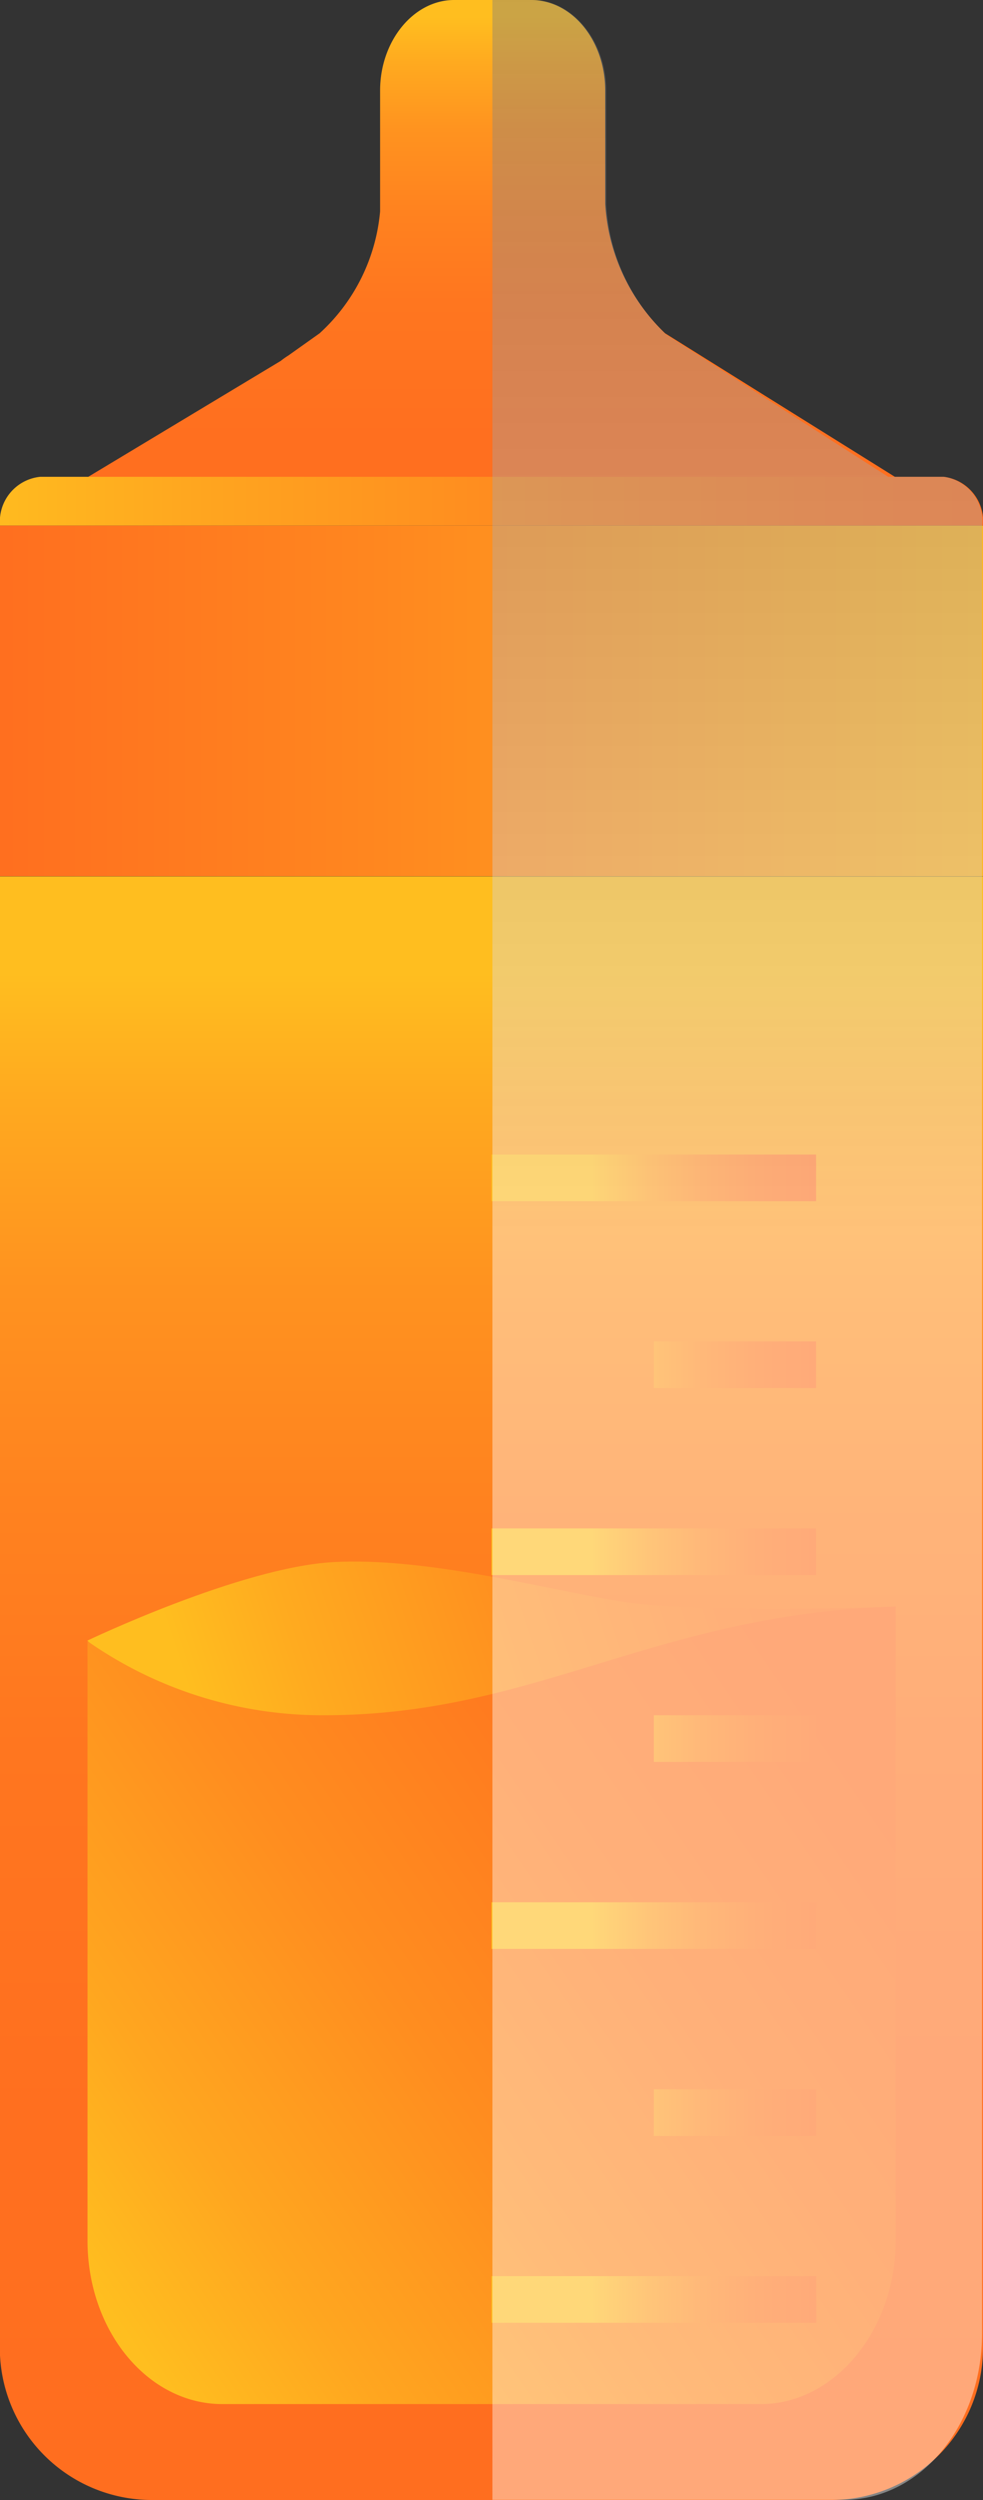 <svg xmlns="http://www.w3.org/2000/svg" xmlns:xlink="http://www.w3.org/1999/xlink" viewBox="0 0 53.12 135.02"><rect x="0" y="0" width="53.12" height="135.02" fill="#333333" stroke="none"/><defs><style>.cls-1{isolation:isolate;}.cls-2{fill:url(#名称未設定グラデーション_20);}.cls-3{fill:url(#名称未設定グラデーション_20-2);}.cls-4{fill:url(#名称未設定グラデーション_76);}.cls-5{fill:url(#名称未設定グラデーション_157);}.cls-6{fill:url(#名称未設定グラデーション_101);}.cls-7{fill:url(#名称未設定グラデーション_202);}.cls-8{fill:url(#名称未設定グラデーション_259);}.cls-9{fill:url(#名称未設定グラデーション_259-2);}.cls-10{fill:url(#名称未設定グラデーション_259-3);}.cls-11{fill:url(#名称未設定グラデーション_259-4);}.cls-12{fill:url(#名称未設定グラデーション_259-5);}.cls-13{fill:url(#名称未設定グラデーション_259-6);}.cls-14{fill:url(#名称未設定グラデーション_259-7);}.cls-15{opacity:0.4;mix-blend-mode:multiply;fill:url(#名称未設定グラデーション_409);}</style><linearGradient id="名称未設定グラデーション_20" x1="26.56" y1="52.54" x2="26.56" y2="162.61" gradientTransform="translate(53.12 182.33) rotate(-180)" gradientUnits="userSpaceOnUse"><stop offset="0" stop-color="#ffbe1f"/><stop offset="0.06" stop-color="#ffaa1f"/><stop offset="0.15" stop-color="#ff931f"/><stop offset="0.26" stop-color="#ff821f"/><stop offset="0.38" stop-color="#ff761f"/><stop offset="0.56" stop-color="#ff6f1f"/><stop offset="1" stop-color="#ff6d1f"/></linearGradient><linearGradient id="名称未設定グラデーション_20-2" x1="26.56" y1="0.92" x2="26.56" y2="41.44" gradientTransform="matrix(1, 0, 0, 1, 0, 0)" xlink:href="#名称未設定グラデーション_20"/><linearGradient id="名称未設定グラデーション_76" x1="59.83" y1="37.85" x2="-1.45" y2="37.85" gradientUnits="userSpaceOnUse"><stop offset="0" stop-color="#ffbe1f"/><stop offset="0.64" stop-color="#ff871f"/><stop offset="1" stop-color="#ff6d1f"/></linearGradient><linearGradient id="名称未設定グラデーション_157" x1="-1.86" y1="27.06" x2="57.02" y2="27.06" gradientUnits="userSpaceOnUse"><stop offset="0" stop-color="#ffbe1f"/><stop offset="0.22" stop-color="#ffa51f"/><stop offset="0.54" stop-color="#ff871f"/><stop offset="0.81" stop-color="#ff741f"/><stop offset="1" stop-color="#ff6d1f"/></linearGradient><linearGradient id="名称未設定グラデーション_101" x1="11.41" y1="95.2" x2="60.85" y2="78.86" gradientUnits="userSpaceOnUse"><stop offset="0" stop-color="#ffbe1f"/><stop offset="0.12" stop-color="#ffab1f"/><stop offset="0.34" stop-color="#ff901f"/><stop offset="0.55" stop-color="#ff7c1f"/><stop offset="0.77" stop-color="#ff711f"/><stop offset="1" stop-color="#ff6d1f"/></linearGradient><linearGradient id="名称未設定グラデーション_202" x1="4.35" y1="122.59" x2="58.36" y2="85.63" gradientUnits="userSpaceOnUse"><stop offset="0" stop-color="#ffbe1f"/><stop offset="0.14" stop-color="#ffa61f"/><stop offset="0.34" stop-color="#ff8d1f"/><stop offset="0.54" stop-color="#ff7b1f"/><stop offset="0.76" stop-color="#ff701f"/><stop offset="1" stop-color="#ff6d1f"/></linearGradient><linearGradient id="名称未設定グラデーション_259" x1="31.98" y1="124.18" x2="49.89" y2="124.18" gradientUnits="userSpaceOnUse"><stop offset="0" stop-color="#ffbe1f"/><stop offset="0.01" stop-color="#ffbb1f"/><stop offset="0.17" stop-color="#ff9f1f"/><stop offset="0.33" stop-color="#ff891f"/><stop offset="0.51" stop-color="#ff791f"/><stop offset="0.71" stop-color="#ff701f"/><stop offset="1" stop-color="#ff6d1f"/></linearGradient><linearGradient id="名称未設定グラデーション_259-2" x1="31.98" y1="114.09" x2="49.89" y2="114.09" xlink:href="#名称未設定グラデーション_259"/><linearGradient id="名称未設定グラデーション_259-3" x1="31.98" y1="93.9" x2="49.89" y2="93.9" xlink:href="#名称未設定グラデーション_259"/><linearGradient id="名称未設定グラデーション_259-4" x1="31.98" y1="73.7" x2="49.89" y2="73.7" xlink:href="#名称未設定グラデーション_259"/><linearGradient id="名称未設定グラデーション_259-5" x1="31.98" y1="103.99" x2="49.89" y2="103.99" xlink:href="#名称未設定グラデーション_259"/><linearGradient id="名称未設定グラデーション_259-6" x1="31.98" y1="83.8" x2="49.89" y2="83.8" xlink:href="#名称未設定グラデーション_259"/><linearGradient id="名称未設定グラデーション_259-7" x1="31.98" y1="63.61" x2="49.89" y2="63.61" xlink:href="#名称未設定グラデーション_259"/><linearGradient id="名称未設定グラデーション_409" x1="39.87" y1="-21.89" x2="39.87" y2="66.72" gradientUnits="userSpaceOnUse"><stop offset="0" stop-color="#646464"/><stop offset="0.12" stop-color="#6d6d6d"/><stop offset="0.32" stop-color="#848484"/><stop offset="0.56" stop-color="#aaa"/><stop offset="0.84" stop-color="#dedede"/><stop offset="1" stop-color="#fff"/></linearGradient></defs><title>whatweare-100-icon</title><g class="cls-1"><g id="レイヤー_2" data-name="レイヤー 2"><g id="design"><path class="cls-2" d="M8.22,47.32H44.91a8.22,8.22,0,0,1,8.22,8.22V135a0,0,0,0,1,0,0H0a0,0,0,0,1,0,0V55.53A8.22,8.22,0,0,1,8.22,47.32Z" transform="translate(53.12 182.33) rotate(180)"/><path class="cls-3" d="M15.17,19.49a4.27,4.27,0,0,1,.41-.29L17.27,18a10.12,10.12,0,0,0,3.27-6.58V4.89c0-2.69,1.82-4.89,4-4.89H28.7c2.22,0,4,2.2,4,4.89V11a10.51,10.51,0,0,0,3.24,7L48.5,25.84H4.62Z"/><polygon class="cls-4" points="0 47.32 53.12 47.32 53.12 28.38 0 28.38 0 47.31 0 47.32"/><path class="cls-5" d="M0,28.38H53.12A2.43,2.43,0,0,0,51,25.75H2.17A2.43,2.43,0,0,0,0,28.38H0Z"/><path class="cls-6" d="M4.72,88.6S13,84.64,18,84.36s11.34,1.43,15.51,2.12,14.93.29,14.93.29S31.62,100.91,23.05,99.5,4.72,88.6,4.72,88.6Z"/><path class="cls-7" d="M17.5,92.63a22.14,22.14,0,0,1-12.77-4V121c0,4.88,3.26,8.83,7.29,8.83H41.11c4,0,7.29-4,7.29-8.83V86.76C35.33,87.16,29,92.63,17.5,92.63Z"/><rect class="cls-8" x="26.56" y="122.92" width="17.55" height="2.52"/><rect class="cls-9" x="35.33" y="112.83" width="8.77" height="2.52"/><rect class="cls-10" x="35.33" y="92.63" width="8.77" height="2.52"/><rect class="cls-11" x="35.33" y="72.44" width="8.77" height="2.52"/><rect class="cls-12" x="26.56" y="102.73" width="17.54" height="2.52"/><rect class="cls-13" x="26.56" y="82.54" width="17.54" height="2.52"/><rect class="cls-14" x="26.56" y="62.35" width="17.54" height="2.52"/><path class="cls-15" d="M51,25.75H48L36,18.07a10.51,10.51,0,0,1-3.24-7V4.89c0-2.69-1.82-4.89-4-4.89H26.61V135h19c4.12,0,7.46-4,7.46-9V28.38h0A2.43,2.43,0,0,0,51,25.75Z"/></g></g></g></svg>